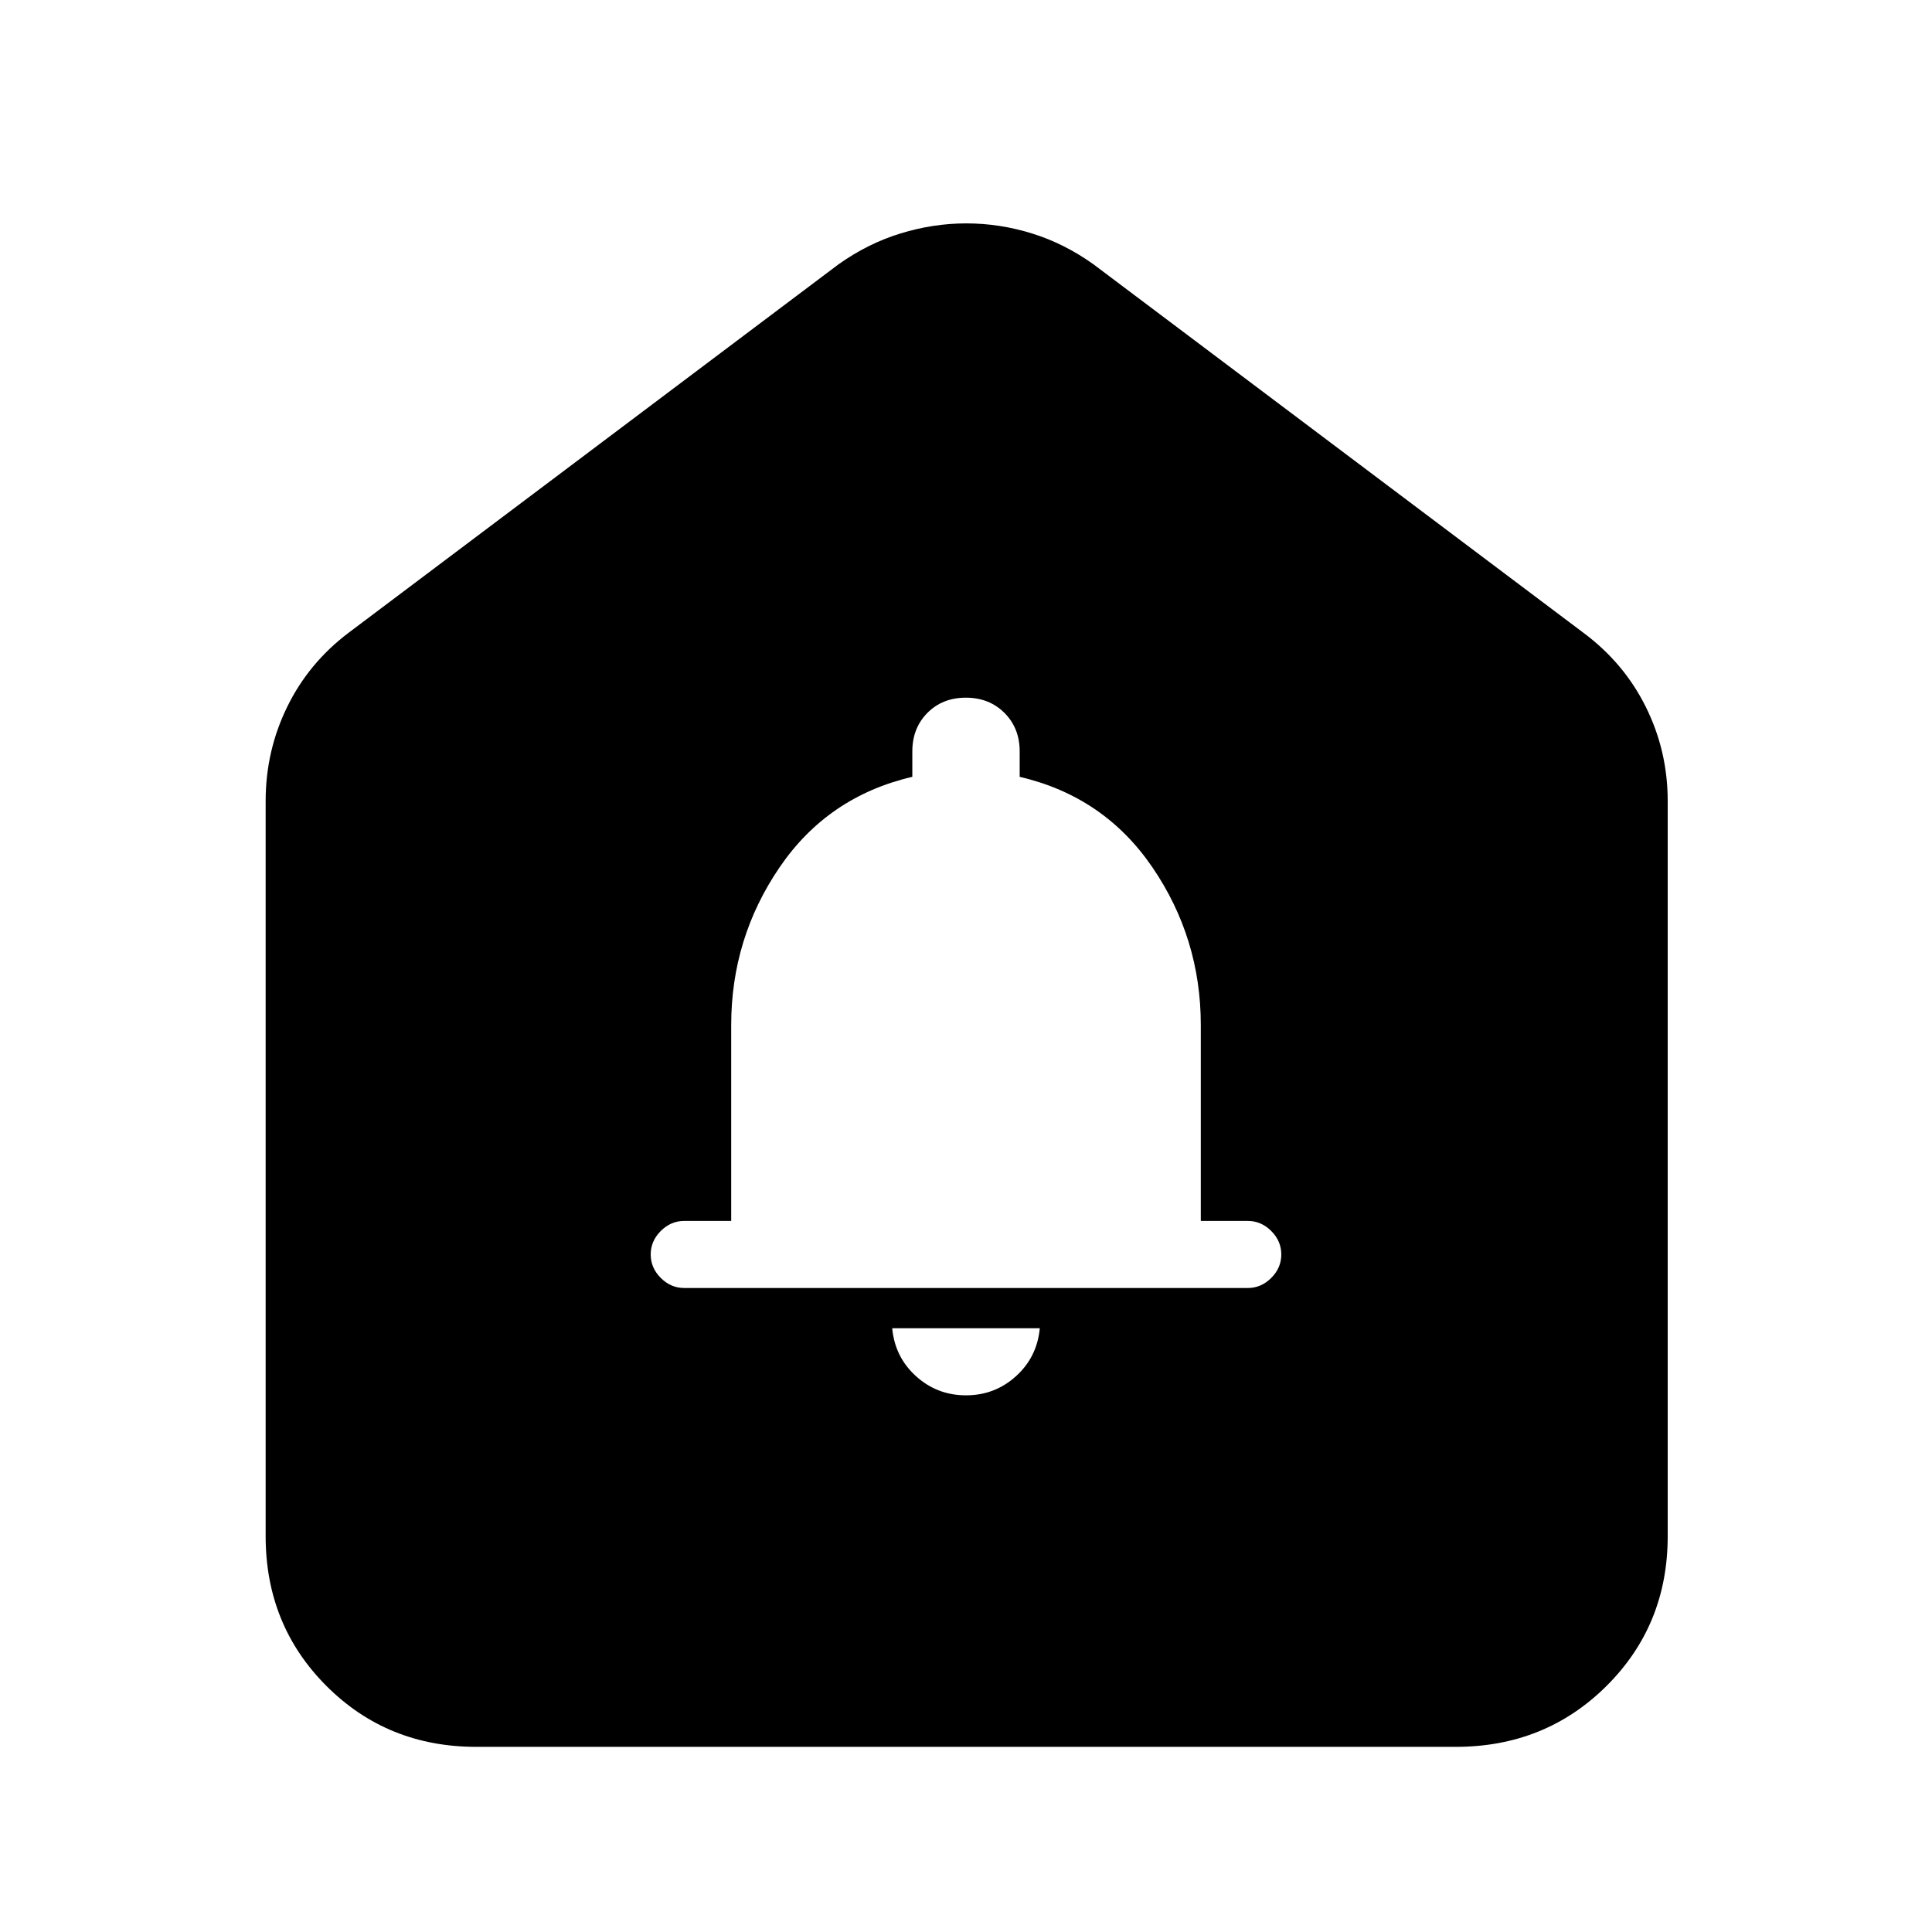 <svg xmlns="http://www.w3.org/2000/svg" height="40" viewBox="0 -960 960 960" width="40"><path d="M480-266.67q14.33 0 24.83-9.5 10.5-9.5 11.84-23.83h-73.34q1.34 14.33 11.84 23.83 10.5 9.5 24.83 9.5ZM340-320h280q6.67 0 11.67-5t5-11.67q0-6.66-5-11.66t-11.67-5h-23.33v-97.34q0-43.07-24-78.3-24-35.24-66-45.03v-12.67q0-11.55-7.58-19.11-7.58-7.55-19.17-7.55-11.59 0-19.09 7.55-7.5 7.56-7.5 19.11V-574q-42 9.79-66 45.03-24 35.23-24 78.3v97.34H340q-6.67 0-11.67 5t-5 11.66q0 6.67 5 11.67t11.67 5ZM132-196.67V-562q0-24.85 10.7-46.75t30.63-36.92l243.34-183Q431.2-839 447.45-844t32.73-5q16.49 0 32.6 5 16.11 5 30.55 15.33l243.34 183q20.25 15.02 31.12 36.92 10.88 21.9 10.88 46.75v365.33q0 44.2-30.43 74.44Q767.81-92 723.33-92H236.67q-44.2 0-74.44-30.23Q132-152.47 132-196.67Z"/></svg>